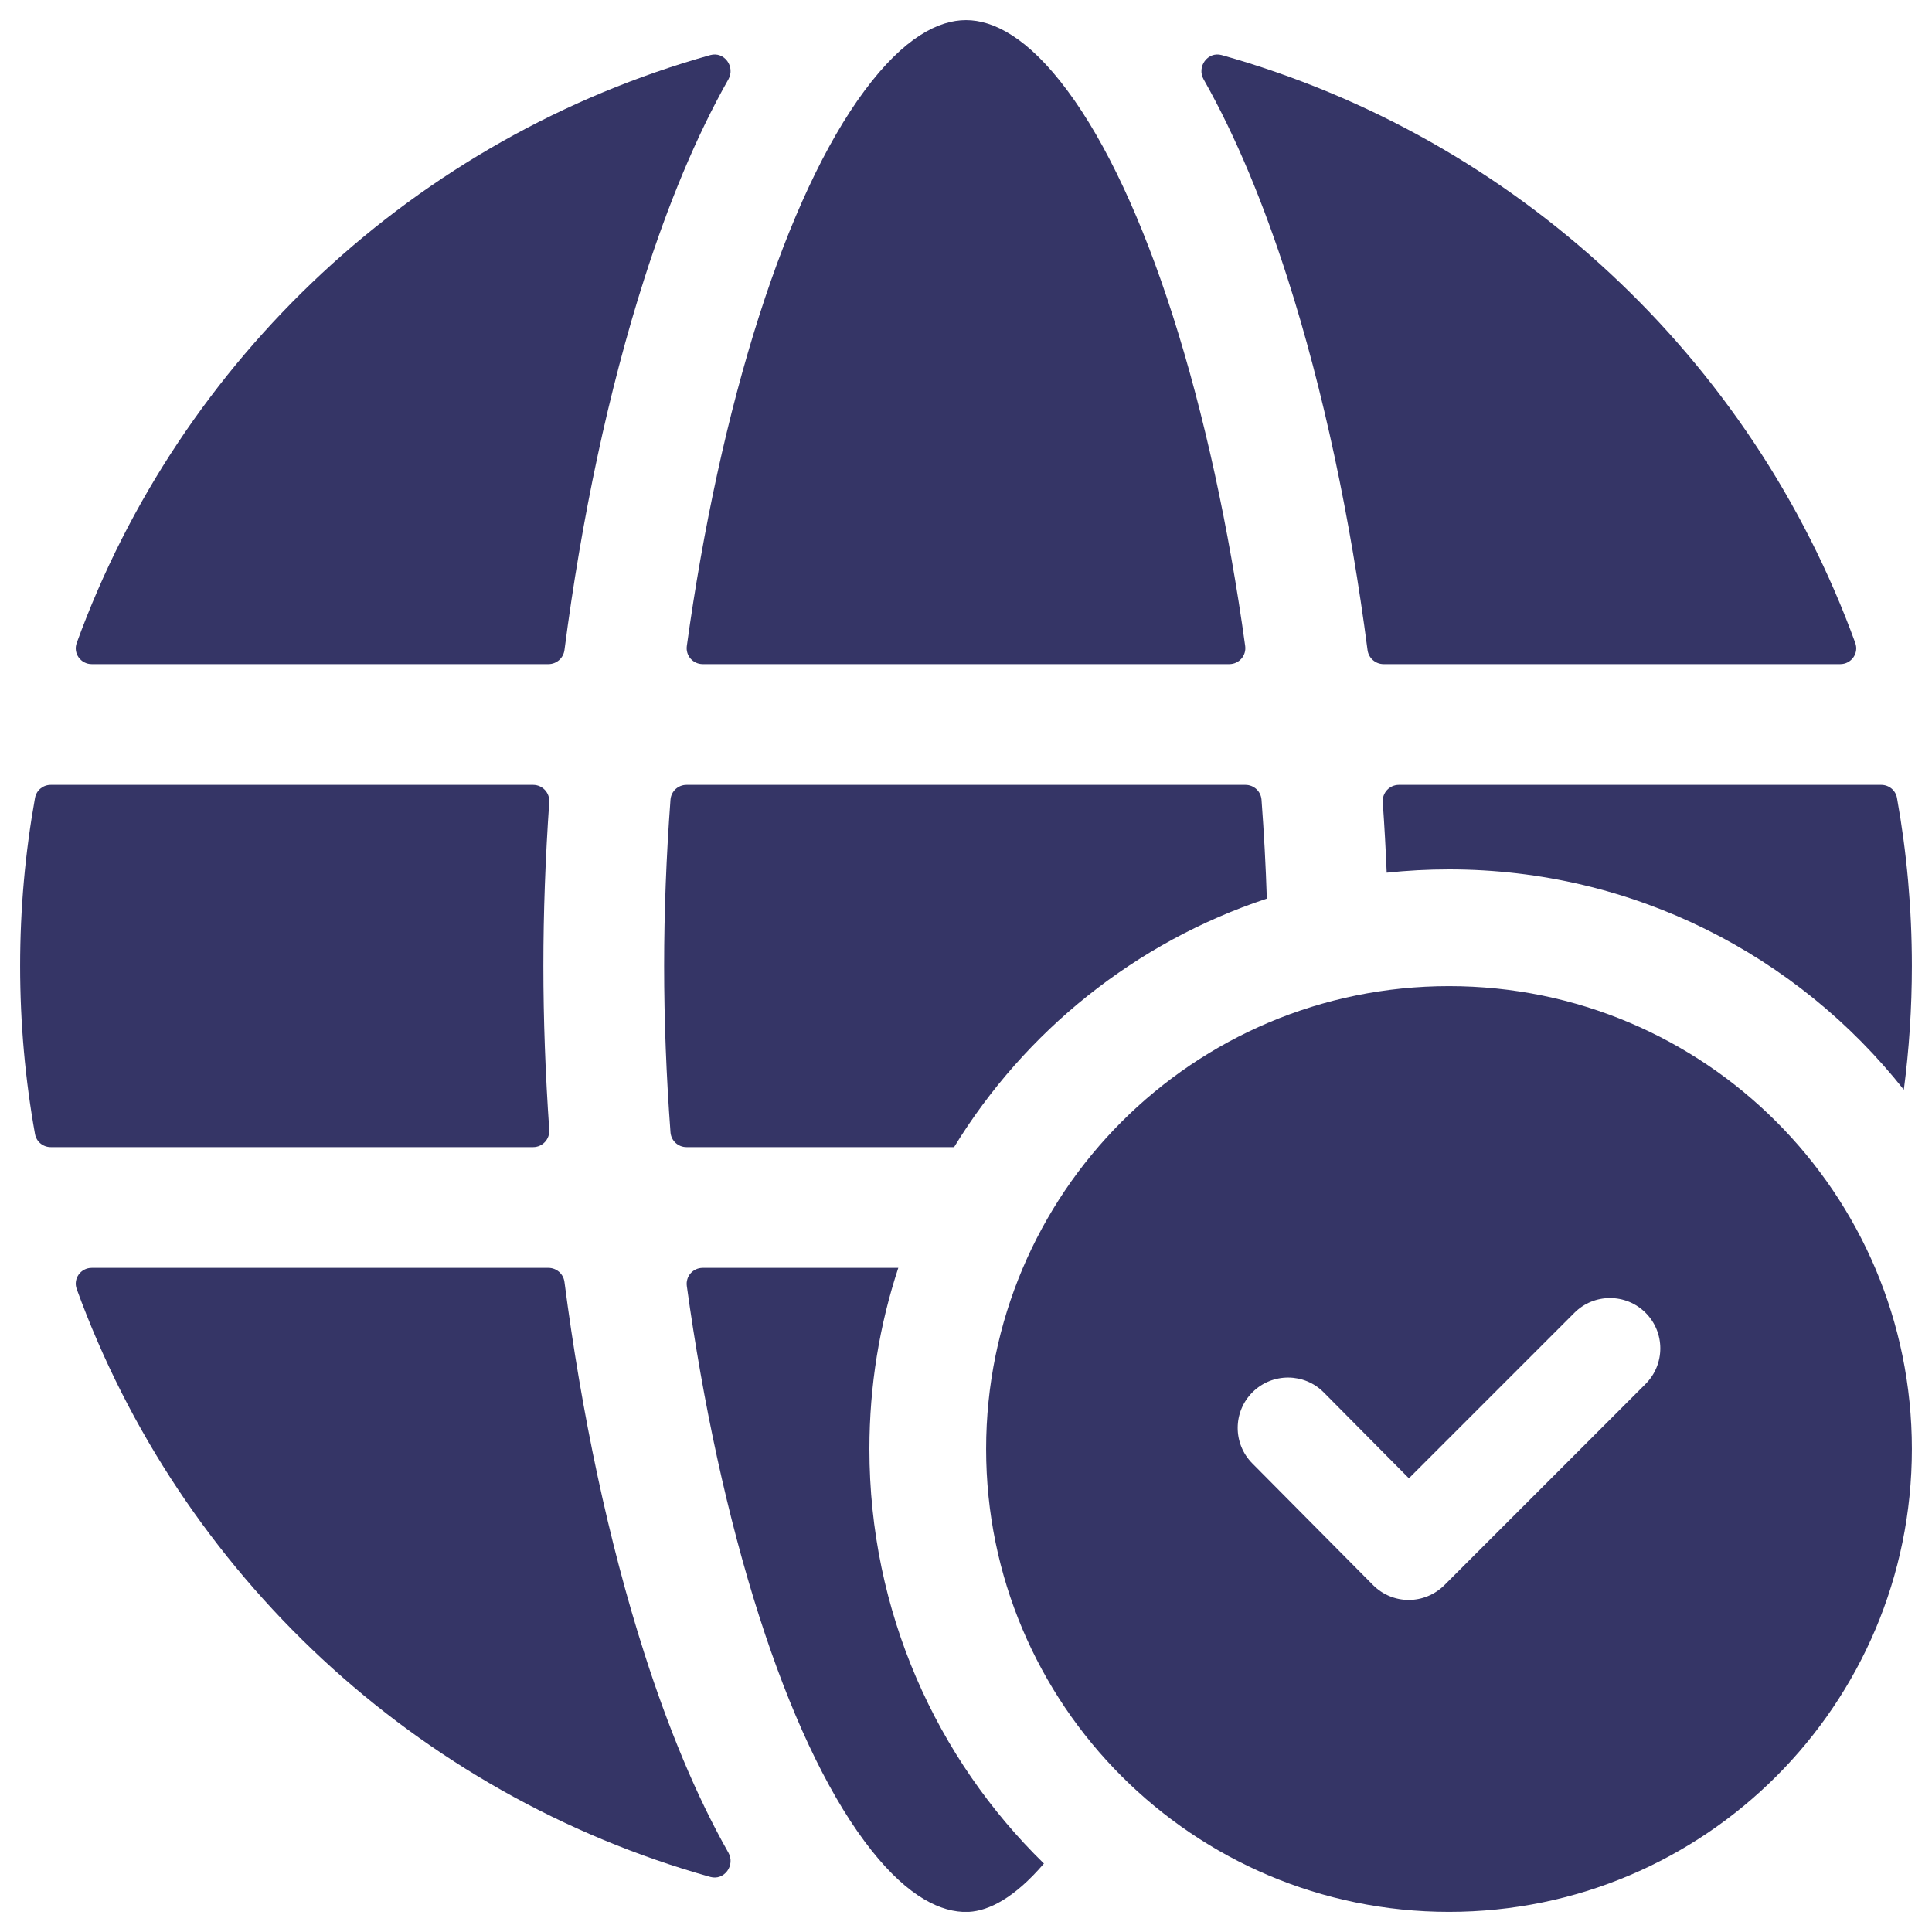 <svg width="24" height="24" viewBox="0 0 24 24" fill="none" xmlns="http://www.w3.org/2000/svg">
<g clip-path="url(#clip0_9001_279759)">
<path d="M0.63 9.75C0.534 9.75 0.452 9.818 0.435 9.912C0.313 10.59 0.25 11.287 0.25 12C0.25 12.713 0.313 13.41 0.435 14.088C0.452 14.182 0.534 14.25 0.63 14.25H6.623C6.739 14.25 6.831 14.151 6.823 14.035C6.775 13.344 6.75 12.661 6.75 12C6.75 11.339 6.775 10.656 6.823 9.965C6.831 9.849 6.739 9.75 6.623 9.75H0.63Z" fill="#353566"/>
<path d="M1.139 15.75C1.003 15.75 0.906 15.884 0.953 16.013C2.238 19.548 5.171 22.292 8.824 23.316C8.997 23.364 9.137 23.171 9.048 23.014C8.643 22.299 8.297 21.453 8.005 20.541C7.559 19.15 7.223 17.552 7.012 15.925C6.999 15.825 6.914 15.75 6.813 15.75H1.139Z" fill="#353566"/>
<path d="M12.037 23.75L12 23.75L11.958 23.75C11.625 23.733 11.21 23.508 10.739 22.873C10.257 22.224 9.811 21.264 9.433 20.084C9.039 18.854 8.733 17.434 8.532 15.976C8.515 15.856 8.608 15.75 8.729 15.75H11.159C10.926 16.458 10.8 17.214 10.8 18C10.8 20.018 11.63 21.843 12.968 23.15C12.599 23.581 12.282 23.736 12.037 23.75Z" fill="#353566"/>
<path d="M11.852 14.25C12.733 12.809 14.106 11.703 15.737 11.163C15.724 10.758 15.702 10.347 15.671 9.934C15.663 9.83 15.576 9.75 15.472 9.75H8.528C8.423 9.75 8.337 9.83 8.329 9.934C8.277 10.634 8.25 11.329 8.25 12C8.25 12.671 8.277 13.366 8.329 14.066C8.337 14.17 8.423 14.25 8.528 14.25H11.852Z" fill="#353566"/>
<path d="M18 10.8C20.291 10.8 22.332 11.87 23.65 13.537C23.716 13.034 23.75 12.521 23.75 12C23.75 11.287 23.687 10.59 23.565 9.912C23.548 9.818 23.466 9.75 23.37 9.75H17.377C17.261 9.75 17.169 9.849 17.177 9.965C17.198 10.259 17.214 10.551 17.226 10.841C17.48 10.814 17.738 10.8 18 10.8Z" fill="#353566"/>
<path d="M22.861 8.25C22.997 8.25 23.094 8.116 23.047 7.987C21.762 4.452 18.829 1.708 15.176 0.684C15.003 0.636 14.863 0.829 14.952 0.986C15.357 1.701 15.703 2.547 15.995 3.459C16.441 4.85 16.777 6.448 16.988 8.075C17.001 8.175 17.087 8.25 17.187 8.25H22.861Z" fill="#353566"/>
<path d="M9.048 0.986C9.137 0.829 8.997 0.636 8.824 0.684C5.171 1.708 2.238 4.452 0.953 7.987C0.906 8.116 1.003 8.25 1.139 8.25H6.813C6.914 8.25 6.999 8.175 7.012 8.075C7.223 6.448 7.559 4.85 8.005 3.459C8.297 2.547 8.643 1.701 9.048 0.986Z" fill="#353566"/>
<path d="M12 0.25C12.341 0.25 12.77 0.465 13.261 1.127C13.743 1.776 14.189 2.736 14.567 3.916C14.961 5.146 15.267 6.566 15.468 8.024C15.485 8.144 15.392 8.25 15.271 8.25H8.729C8.608 8.25 8.515 8.144 8.532 8.024C8.733 6.566 9.039 5.146 9.433 3.916C9.811 2.736 10.257 1.776 10.739 1.127C11.23 0.465 11.659 0.25 12 0.25Z" fill="#353566"/>
<path fill-rule="evenodd" clip-rule="evenodd" d="M18 12.25C14.824 12.25 12.25 14.824 12.25 18C12.25 21.176 14.824 23.75 18 23.75C21.176 23.75 23.75 21.176 23.75 18C23.75 14.824 21.176 12.25 18 12.25ZM20.442 16.308C20.686 16.552 20.686 16.948 20.442 17.192L17.942 19.692C17.824 19.809 17.665 19.875 17.499 19.875C17.332 19.875 17.173 19.808 17.056 19.69L15.556 18.178C15.313 17.933 15.315 17.537 15.56 17.294C15.805 17.051 16.201 17.052 16.444 17.297L17.502 18.364L19.558 16.308C19.802 16.064 20.198 16.064 20.442 16.308Z" fill="#353566"/>
</g>
<defs>
<clipPath id="clip0_9001_279759">
<rect width="24" height="24" fill="white"/>
</clipPath>
</defs>
</svg>
